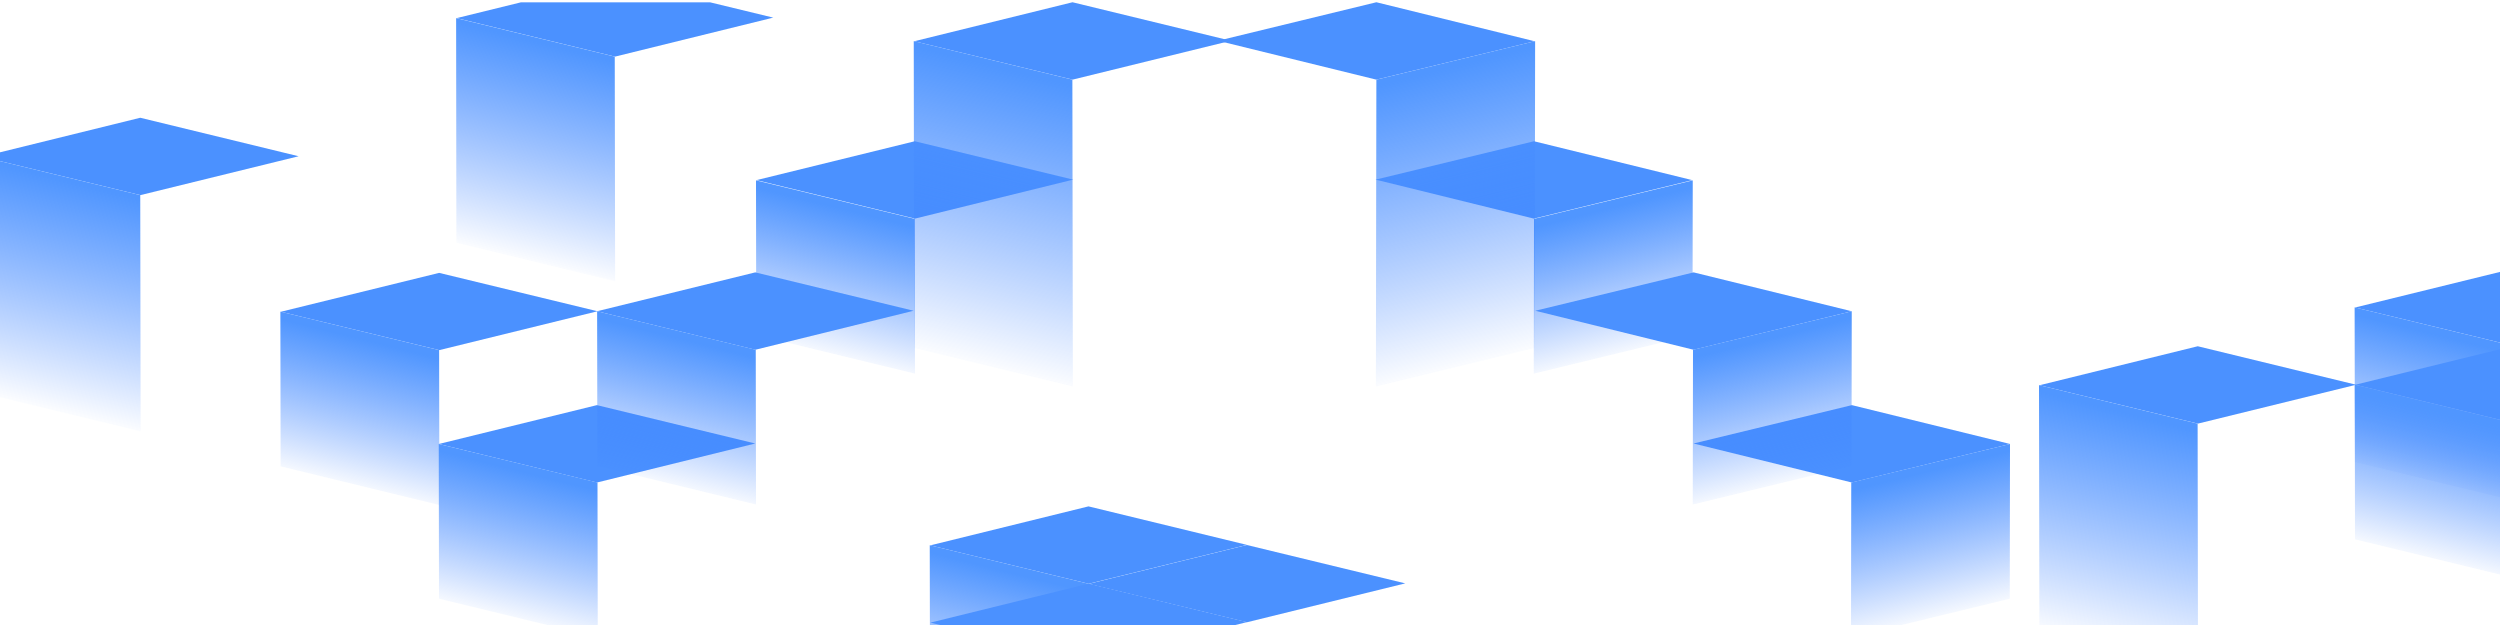 <svg xmlns="http://www.w3.org/2000/svg" xmlns:xlink="http://www.w3.org/1999/xlink" x="0" y="0" viewBox="0 0 2000 500" xml:space="preserve" style="enable-background:new 0 0 2000 500"><style type="text/css">.abstract-shapes-15-0,.abstract-shapes-15-1{clip-path:url(#abstractShapes15ID);fill:#4b91ff}.abstract-shapes-15-1{fill:url(#abstractShapes15ID3)}.abstract-shapes-15-2,.abstract-shapes-15-3{clip-path:url(#abstractShapes15ID);fill:url(#abstractShapes15ID4)}.abstract-shapes-15-3{fill:url(#abstractShapes15ID5)}.abstract-shapes-15-4,.abstract-shapes-15-5{clip-path:url(#abstractShapes15ID);fill:url(#abstractShapes15ID6)}.abstract-shapes-15-5{fill:url(#abstractShapes15ID7)}.abstract-shapes-15-6,.abstract-shapes-15-7{clip-path:url(#abstractShapes15ID);fill:url(#abstractShapes15ID8)}.abstract-shapes-15-7{fill:url(#abstractShapes15ID9)}.abstract-shapes-15-8,.abstract-shapes-15-9{clip-path:url(#abstractShapes15ID);fill:url(#abstractShapes15ID10)}.abstract-shapes-15-9{fill:url(#abstractShapes15ID11)}.abstract-shapes-15-10,.abstract-shapes-15-11{clip-path:url(#abstractShapes15ID);fill:url(#abstractShapes15ID12)}.abstract-shapes-15-11{fill:url(#abstractShapes15ID13)}.abstract-shapes-15-12,.abstract-shapes-15-13{clip-path:url(#abstractShapes15ID);fill:url(#abstractShapes15ID14)}.abstract-shapes-15-13{fill:url(#abstractShapes15ID15)}.abstract-shapes-15-14,.abstract-shapes-15-15{clip-path:url(#abstractShapes15ID);fill:url(#abstractShapes15ID16)}.abstract-shapes-15-15{fill:url(#abstractShapes15ID17)}</style><g><defs><rect id="abstractShapes15ID1" width="2000" height="500.8" y="1.8" transform="matrix(-1 -4.489621e-11 4.489621e-11 -1 2000 504.452)"/></defs><clipPath id="abstractShapes15ID"><use xlink:href="#abstractShapes15ID1" style="overflow:visible"/></clipPath><linearGradient id="abstractShapes15ID3" x1="5220.988" x2="5191.778" y1="8378.657" y2="8495.817" gradientTransform="matrix(-1 2.364263e-05 -2.364263e-05 -1 5493.074 8770.009)" gradientUnits="userSpaceOnUse"><stop offset="0" style="stop-color:#377dff;stop-opacity:0"/><stop offset="1" style="stop-color:#5096ff"/></linearGradient><polygon points="224.5 373.1 351.5 404 351.3 280.1 224.3 249.3" class="abstract-shapes-15-1"/><polygon points="351.3 218.3 224.7 249.4 351.4 280.1 478 249" class="abstract-shapes-15-0"/><linearGradient id="abstractShapes15ID4" x1="5472.559" x2="5443.349" y1="8451.684" y2="8568.844" gradientTransform="matrix(-1 0 0 -1 6124.845 8737.96)" gradientUnits="userSpaceOnUse"><stop offset="0" style="stop-color:#377dff;stop-opacity:0"/><stop offset="1" style="stop-color:#5096ff"/></linearGradient><polygon points="605 268.1 732 298.9 731.8 175.1 604.8 144.3" class="abstract-shapes-15-2"/><polygon points="731.8 113 605.2 144.1 731.9 174.9 858.5 143.7" class="abstract-shapes-15-0"/><linearGradient id="abstractShapes15ID5" x1="-3932.058" x2="-3961.268" y1="115.26" y2="232.42" gradientTransform="matrix(-1 0 0 -1 -2000.86 503.15)" gradientUnits="userSpaceOnUse"><stop offset="0" style="stop-color:#377dff;stop-opacity:0"/><stop offset="1" style="stop-color:#5096ff"/></linearGradient><polygon points="1883.9 369.7 2010.9 400.5 2010.7 276.7 1883.7 245.9" class="abstract-shapes-15-3"/><polygon points="2010.7 214.9 1884.1 246 2010.8 276.7 2137.4 245.6" class="abstract-shapes-15-0"/><linearGradient id="abstractShapes15ID6" x1="-2765.389" x2="-2823.206" y1="211.305" y2="443.186" gradientTransform="matrix(-1 0 0 -1 -2000.86 503.15)" gradientUnits="userSpaceOnUse"><stop offset="0" style="stop-color:#377dff;stop-opacity:0"/><stop offset="1" style="stop-color:#5096ff"/></linearGradient><polygon points="731.3 278.4 858.3 309.2 857.9 63.7 731 32.9" class="abstract-shapes-15-4"/><polygon points="858 1.8 731.4 33 858.1 63.7 984.7 32.6" class="abstract-shapes-15-0"/><linearGradient id="abstractShapes15ID7" x1="5207.262" x2="5178.052" y1="8379.484" y2="8496.645" gradientTransform="matrix(-1 1.965122e-05 -1.965122e-05 -1 7138.602 8828.858)" gradientUnits="userSpaceOnUse"><stop offset="0" style="stop-color:#377dff;stop-opacity:0"/><stop offset="1" style="stop-color:#5096ff"/></linearGradient><polygon points="1884 431.5 2011 462.3 2010.8 338.5 1883.8 307.7" class="abstract-shapes-15-5"/><polygon points="2010.8 276.7 1884.2 307.8 2010.9 338.5 2137.5 307.4" class="abstract-shapes-15-0"/><polygon points="477.5 324.1 351 355.2 477.6 386 604.2 354.8" class="abstract-shapes-15-0"/><linearGradient id="abstractShapes15ID8" x1="5726.469" x2="5697.259" y1="8302.607" y2="8419.768" gradientTransform="matrix(-1 1.931079e-05 -1.931079e-05 -1 6124.98 8799.442)" gradientUnits="userSpaceOnUse"><stop offset="0" style="stop-color:#377dff;stop-opacity:0"/><stop offset="1" style="stop-color:#5096ff"/></linearGradient><polygon points="351.2 479 478.2 509.8 478 386 351 355.2" class="abstract-shapes-15-6"/><polygon points="1758.2 277 1631.6 308.2 1758.3 338.9 1884.9 307.8" class="abstract-shapes-15-0"/><linearGradient id="abstractShapes15ID9" x1="-3671.345" x2="-3717.146" y1="-15.069" y2="168.633" gradientTransform="matrix(-1 0 0 -1 -2000.86 503.15)" gradientUnits="userSpaceOnUse"><stop offset="0" style="stop-color:#377dff;stop-opacity:0"/><stop offset="1" style="stop-color:#5096ff"/></linearGradient><polygon points="1631.5 502.5 1758.4 533.3 1758.1 338.9 1631.2 308.1" class="abstract-shapes-15-7"/><polygon points="604.2 217.9 477.6 249 604.3 279.8 730.9 248.6" class="abstract-shapes-15-0"/><linearGradient id="abstractShapes15ID10" x1="5346.563" x2="5317.353" y1="8343.685" y2="8460.846" gradientTransform="matrix(-1 1.940399e-05 -1.940399e-05 -1 5871.725 8734.32)" gradientUnits="userSpaceOnUse"><stop offset="0" style="stop-color:#377dff;stop-opacity:0"/><stop offset="1" style="stop-color:#5096ff"/></linearGradient><polygon points="477.9 372.8 604.8 403.6 604.6 279.8 477.7 249" class="abstract-shapes-15-8"/><linearGradient id="abstractShapes15ID11" x1="5207.209" x2="5177.999" y1="8379.415" y2="8496.574" gradientTransform="matrix(-1 4.326975e-05 -4.326975e-05 -1 5998.805 8957.357)" gradientUnits="userSpaceOnUse"><stop offset="0" style="stop-color:#377dff;stop-opacity:0"/><stop offset="1" style="stop-color:#5096ff"/></linearGradient><polygon points="744 560 870.9 590.8 870.8 467 743.8 436.2" class="abstract-shapes-15-9"/><polygon points="870.9 466.9 744.3 498.1 871 528.8 997.6 497.7" class="abstract-shapes-15-0"/><polygon points="870.8 405.1 744.2 436.3 870.9 467 997.5 435.9" class="abstract-shapes-15-0"/><polygon points="997.5 436 870.9 467.1 997.6 497.8 1124.2 466.7" class="abstract-shapes-15-0"/><polygon points="491.9 -16.6 365.3 14.5 492 45.3 618.6 14.1" class="abstract-shapes-15-0"/><linearGradient id="abstractShapes15ID12" x1="-2407.238" x2="-2449.612" y1="294.765" y2="464.693" gradientTransform="matrix(-1 0 0 -1 -2000.86 503.15)" gradientUnits="userSpaceOnUse"><stop offset="0" style="stop-color:#377dff;stop-opacity:0"/><stop offset="1" style="stop-color:#5096ff"/></linearGradient><polygon points="365.1 194.2 492.1 225 491.8 45.3 364.9 14.5" class="abstract-shapes-15-10"/><polygon points="112.2 94.2 -14.4 125.4 112.3 156.1 238.9 125" class="abstract-shapes-15-0"/><linearGradient id="abstractShapes15ID13" x1="-2026.618" x2="-2071.158" y1="175.478" y2="354.118" gradientTransform="matrix(-1 0 0 -1 -2000.86 503.15)" gradientUnits="userSpaceOnUse"><stop offset="0" style="stop-color:#377dff;stop-opacity:0"/><stop offset="1" style="stop-color:#5096ff"/></linearGradient><polygon points="-14.5 314.3 112.5 345.1 112.2 156.1 -14.8 125.3" class="abstract-shapes-15-11"/><linearGradient id="abstractShapes15ID14" x1="5431.603" x2="5402.393" y1="8451.684" y2="8568.844" gradientTransform="matrix(1 0 0 -1 -4124.845 8737.96)" gradientUnits="userSpaceOnUse"><stop offset="0" style="stop-color:#377dff;stop-opacity:0"/><stop offset="1" style="stop-color:#5096ff"/></linearGradient><polygon points="1354.2 144.3 1227.2 175.1 1227 298.9 1354 268.1" class="abstract-shapes-15-12"/><polygon points="1100.5 143.7 1227.1 174.9 1353.8 144.1 1227.2 113" class="abstract-shapes-15-0"/><linearGradient id="abstractShapes15ID15" x1="-2806.345" x2="-2864.163" y1="211.305" y2="443.186" gradientTransform="matrix(1 0 0 -1 4000.86 503.15)" gradientUnits="userSpaceOnUse"><stop offset="0" style="stop-color:#377dff;stop-opacity:0"/><stop offset="1" style="stop-color:#5096ff"/></linearGradient><polygon points="1228.1 32.9 1101.1 63.7 1100.7 309.2 1227.7 278.4" class="abstract-shapes-15-13"/><polygon points="974.4 32.6 1101 63.7 1227.7 33 1101.1 1.8" class="abstract-shapes-15-0"/><polygon points="1354.8 354.8 1481.4 386 1608.1 355.2 1481.5 324.1" class="abstract-shapes-15-0"/><linearGradient id="abstractShapes15ID16" x1="5685.512" x2="5656.302" y1="8302.606" y2="8419.767" gradientTransform="matrix(1 1.931084e-05 1.931084e-05 -1 -4124.98 8799.442)" gradientUnits="userSpaceOnUse"><stop offset="0" style="stop-color:#377dff;stop-opacity:0"/><stop offset="1" style="stop-color:#5096ff"/></linearGradient><polygon points="1608 355.2 1481 386 1480.8 509.8 1607.8 479" class="abstract-shapes-15-14"/><polygon points="1228.2 248.6 1354.8 279.8 1481.4 249 1354.9 217.9" class="abstract-shapes-15-0"/><linearGradient id="abstractShapes15ID17" x1="5305.606" x2="5276.396" y1="8343.685" y2="8460.845" gradientTransform="matrix(1 1.940404e-05 1.940404e-05 -1 -3871.725 8734.32)" gradientUnits="userSpaceOnUse"><stop offset="0" style="stop-color:#377dff;stop-opacity:0"/><stop offset="1" style="stop-color:#5096ff"/></linearGradient><polygon points="1481.4 249 1354.4 279.8 1354.2 403.6 1481.2 372.8" class="abstract-shapes-15-15"/></g></svg>